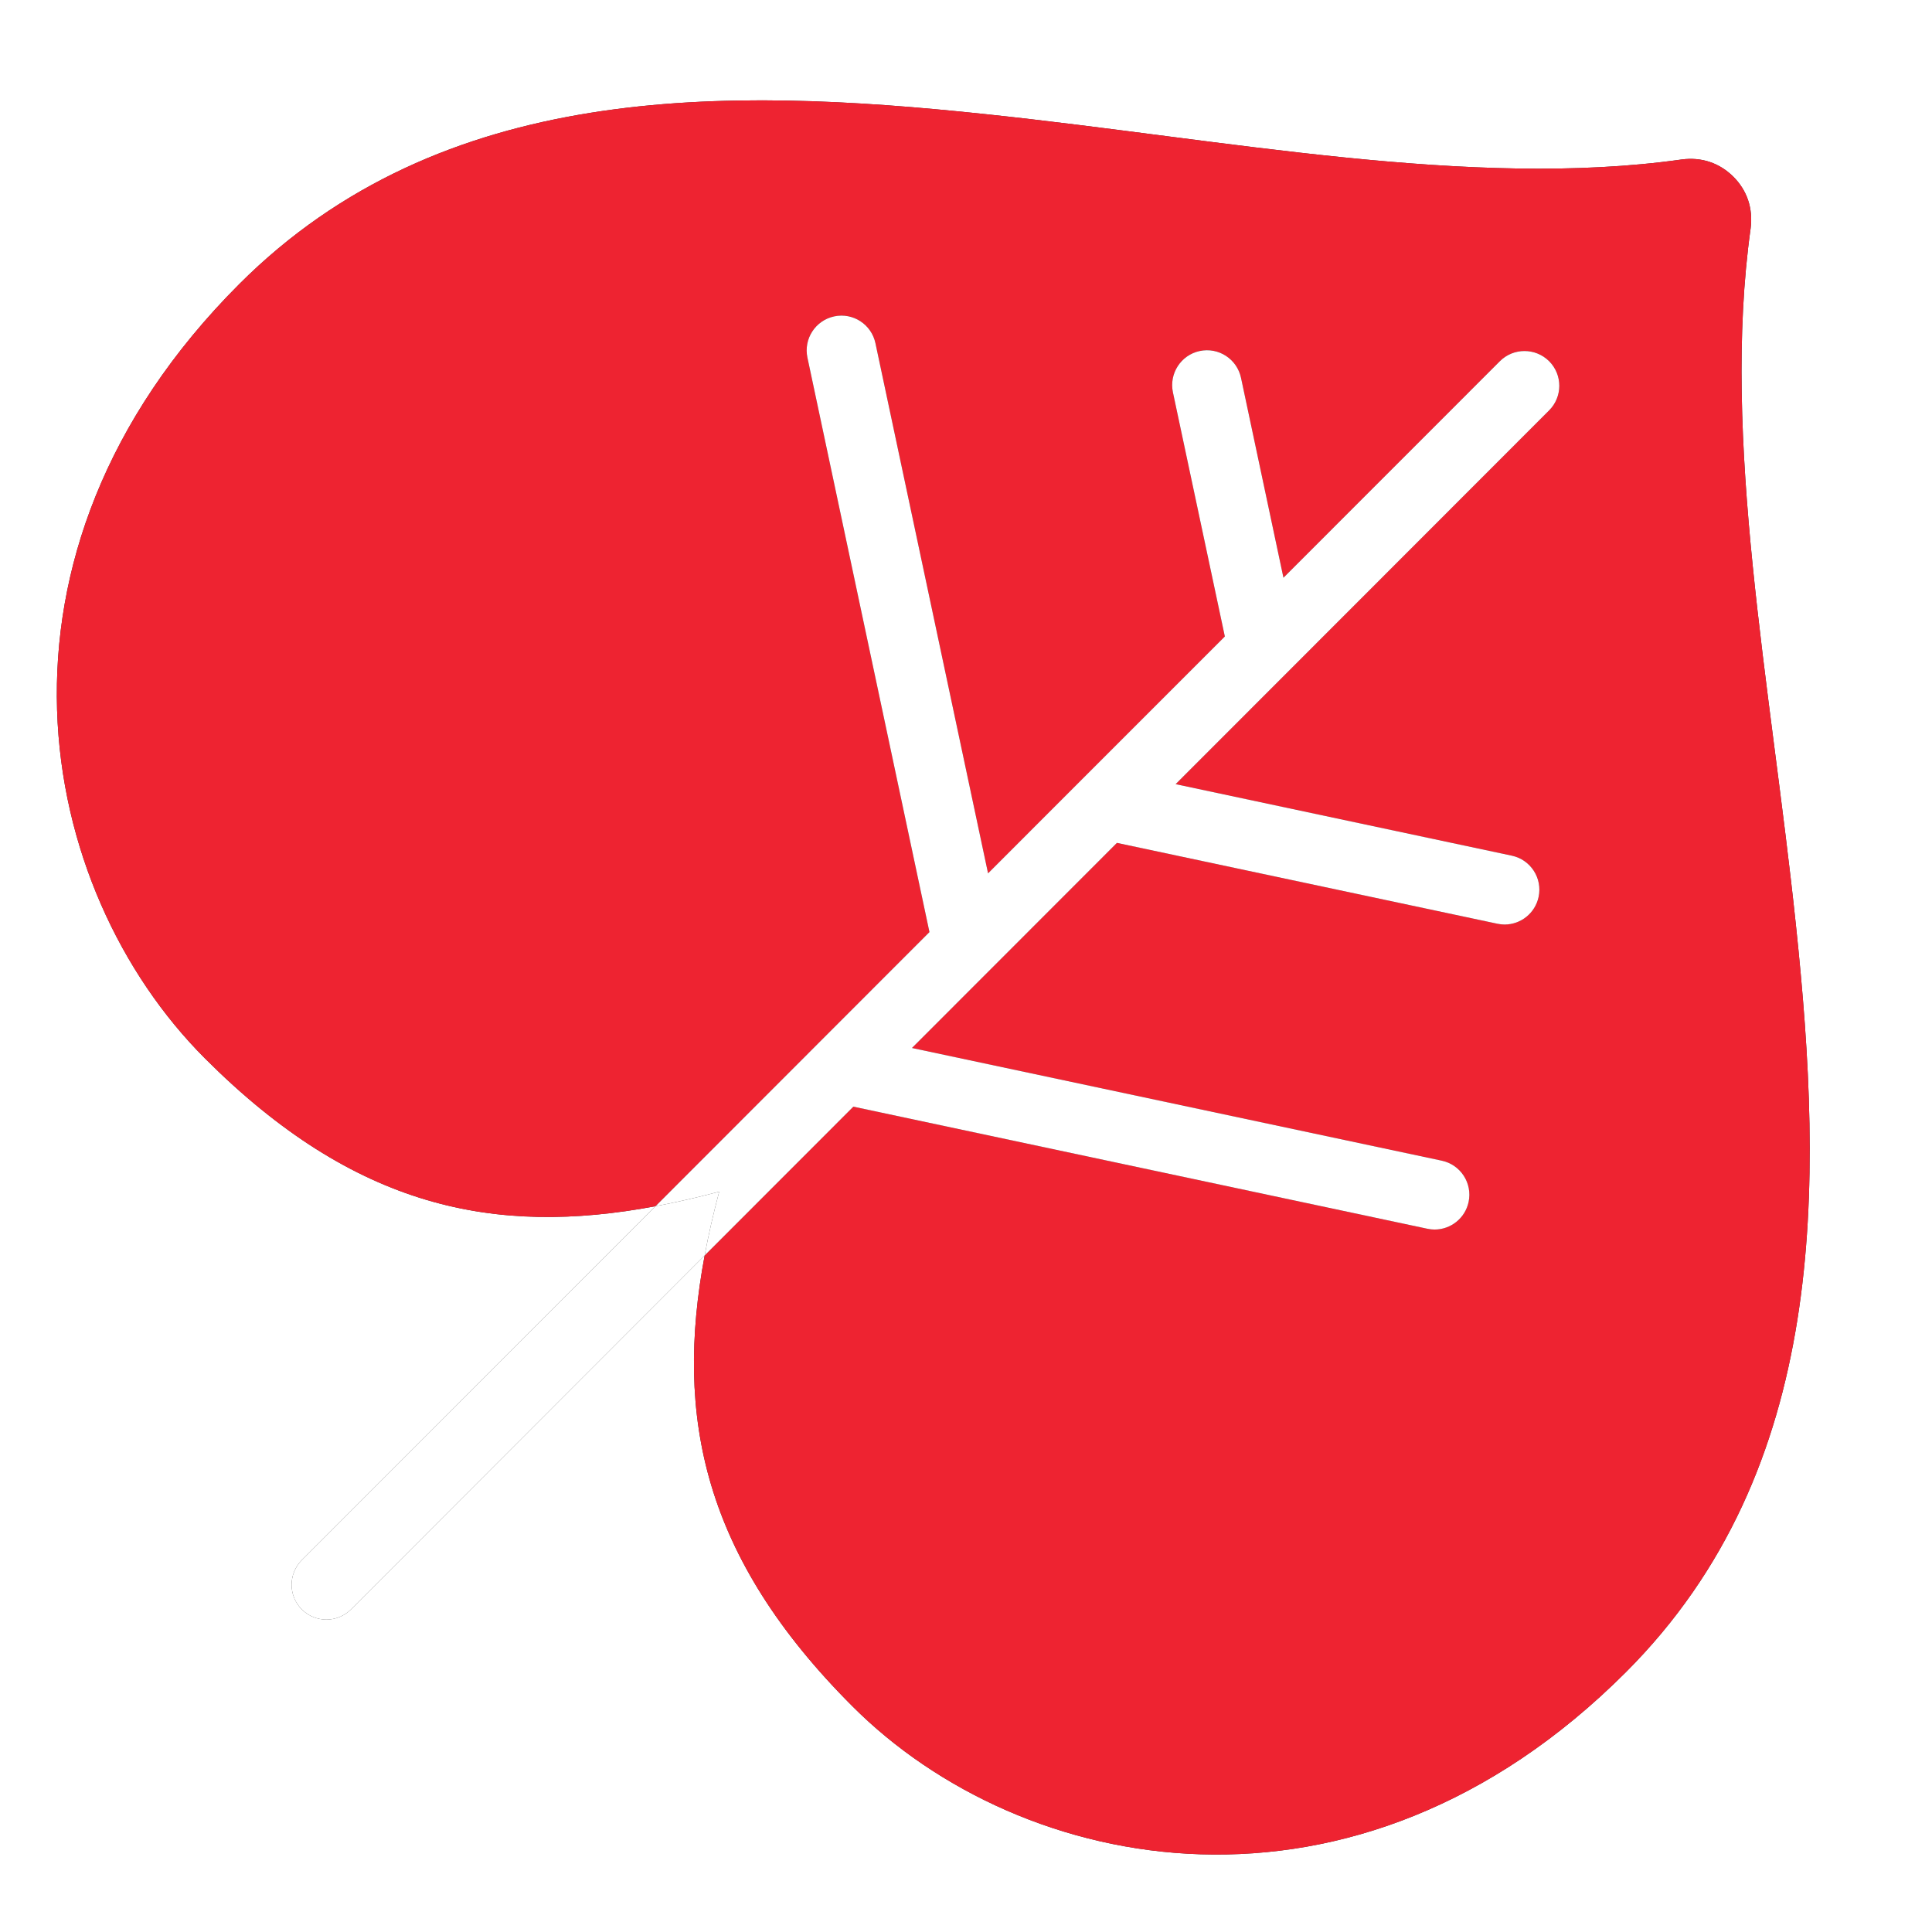 <?xml version="1.0" encoding="UTF-8"?><svg xmlns="http://www.w3.org/2000/svg" xmlns:xlink="http://www.w3.org/1999/xlink" contentScriptType="text/ecmascript" width="375" zoomAndPan="magnify" contentStyleType="text/css" viewBox="0 0 375 375" height="375" preserveAspectRatio="xMidYMid meet" version="1.0"><rect x="0" y="0" width="375" height="375" fill="#333333" stroke="none"/><path fill="rgb(100%, 100%, 100%)" d="M 555.805 -70.965 L 555.805 384.457 C 555.805 414.355 531.348 438.797 501.508 438.797 L -139.211 438.797 C -169.055 438.797 -193.512 414.336 -193.512 384.457 L -193.512 -70.965 Z M 315.605 324.543 C 354.965 285.168 353.918 230.207 348.586 179.547 C 343.691 132.961 334.07 85.379 339.793 44.352 C 340.297 40.465 339.117 36.969 336.449 34.301 C 333.781 31.648 330.289 30.434 326.406 30.957 C 285.457 36.734 237.859 27.055 191.309 22.156 C 140.688 16.82 85.781 15.789 46.422 55.16 C -6.223 107.844 7.027 172.676 39.789 205.441 C 68.82 234.496 96.012 239.984 127.238 234.125 L 58.574 302.82 C 55.941 305.473 55.941 309.746 58.574 312.383 C 59.891 313.699 61.629 314.359 63.352 314.359 C 65.07 314.359 66.812 313.699 68.129 312.383 L 136.773 243.684 C 130.934 274.934 136.453 302.18 165.449 331.18 C 198.195 363.969 262.961 377.242 315.605 324.543 Z M 315.605 324.543 " fill-opacity="1" fill-rule="nonzero"/><path fill="rgb(93.329%, 13.73%, 19.22%)" d="M 348.586 179.547 C 353.918 230.207 354.965 285.168 315.605 324.543 C 262.961 377.242 198.195 363.969 165.449 331.18 C 136.453 302.18 130.934 274.934 136.773 243.684 L 165.637 214.801 L 277.055 238.5 C 277.527 238.602 278 238.652 278.453 238.652 C 281.578 238.652 284.379 236.473 285.055 233.297 C 285.828 229.648 283.5 226.066 279.855 225.289 L 177.012 203.414 L 216.797 163.602 L 290.641 179.297 C 291.113 179.398 291.586 179.445 292.043 179.445 C 295.164 179.445 297.965 177.27 298.641 174.094 C 299.418 170.445 297.09 166.863 293.441 166.086 L 228.188 152.203 L 300.684 79.652 C 303.316 77.02 303.316 72.746 300.684 70.109 C 298.035 67.477 293.762 67.477 291.129 70.109 L 249.117 112.137 L 240.883 73.352 C 240.105 69.688 236.527 67.355 232.863 68.133 C 229.219 68.91 226.891 72.508 227.664 76.156 L 237.742 123.539 L 209.941 151.34 C 209.926 151.355 209.91 151.375 209.891 151.391 L 191.781 169.516 L 169.922 66.613 C 169.148 62.965 165.57 60.633 161.922 61.41 C 158.277 62.188 155.949 65.77 156.723 69.418 L 180.406 180.918 L 158.785 202.555 C 158.766 202.57 158.75 202.59 158.734 202.605 L 127.238 234.125 C 96.012 239.984 68.82 234.496 39.789 205.441 C 7.027 172.672 -6.223 107.844 46.422 55.16 C 85.781 15.789 140.688 16.816 191.309 22.156 C 237.859 27.055 285.457 36.734 326.406 30.957 C 330.289 30.434 333.781 31.648 336.449 34.301 C 339.117 36.969 340.297 40.465 339.793 44.352 C 334.07 85.379 343.691 132.961 348.586 179.547 Z M 348.586 179.547 " fill-opacity="1" fill-rule="nonzero"/><path fill="rgb(100%, 100%, 100%)" d="M 300.684 70.109 C 303.316 72.746 303.316 77.02 300.684 79.652 L 228.188 152.203 L 293.441 166.086 C 297.09 166.863 299.418 170.445 298.641 174.094 C 297.965 177.27 295.164 179.449 292.043 179.449 C 291.586 179.449 291.113 179.398 290.641 179.297 L 216.797 163.602 L 177.012 203.414 L 279.855 225.289 C 283.5 226.066 285.828 229.648 285.055 233.297 C 284.379 236.473 281.578 238.652 278.453 238.652 C 278 238.652 277.527 238.602 277.055 238.5 L 165.637 214.801 L 136.773 243.684 C 137.516 239.633 138.477 235.508 139.594 231.305 C 135.391 232.418 131.289 233.363 127.238 234.125 L 158.734 202.605 C 158.75 202.59 158.766 202.57 158.781 202.555 L 180.406 180.918 L 156.723 69.418 C 155.949 65.77 158.277 62.188 161.922 61.41 C 165.57 60.633 169.148 62.965 169.922 66.613 L 191.781 169.516 L 209.891 151.391 C 209.91 151.375 209.926 151.355 209.941 151.34 L 237.742 123.539 L 227.664 76.156 C 226.891 72.508 229.219 68.91 232.863 68.133 C 236.527 67.355 240.105 69.688 240.883 73.352 L 249.117 112.137 L 291.129 70.109 C 293.762 67.477 298.035 67.477 300.684 70.109 Z M 300.684 70.109 " fill-opacity="1" fill-rule="nonzero"/><path fill="rgb(100%, 100%, 100%)" d="M 139.594 231.305 C 138.477 235.508 137.516 239.629 136.773 243.684 L 68.129 312.383 C 66.812 313.699 65.07 314.359 63.352 314.359 C 61.629 314.359 59.891 313.699 58.574 312.383 C 55.941 309.746 55.941 305.473 58.574 302.82 L 127.238 234.125 C 131.289 233.363 135.391 232.418 139.594 231.305 Z M 139.594 231.305 " fill-opacity="1" fill-rule="nonzero"/></svg>